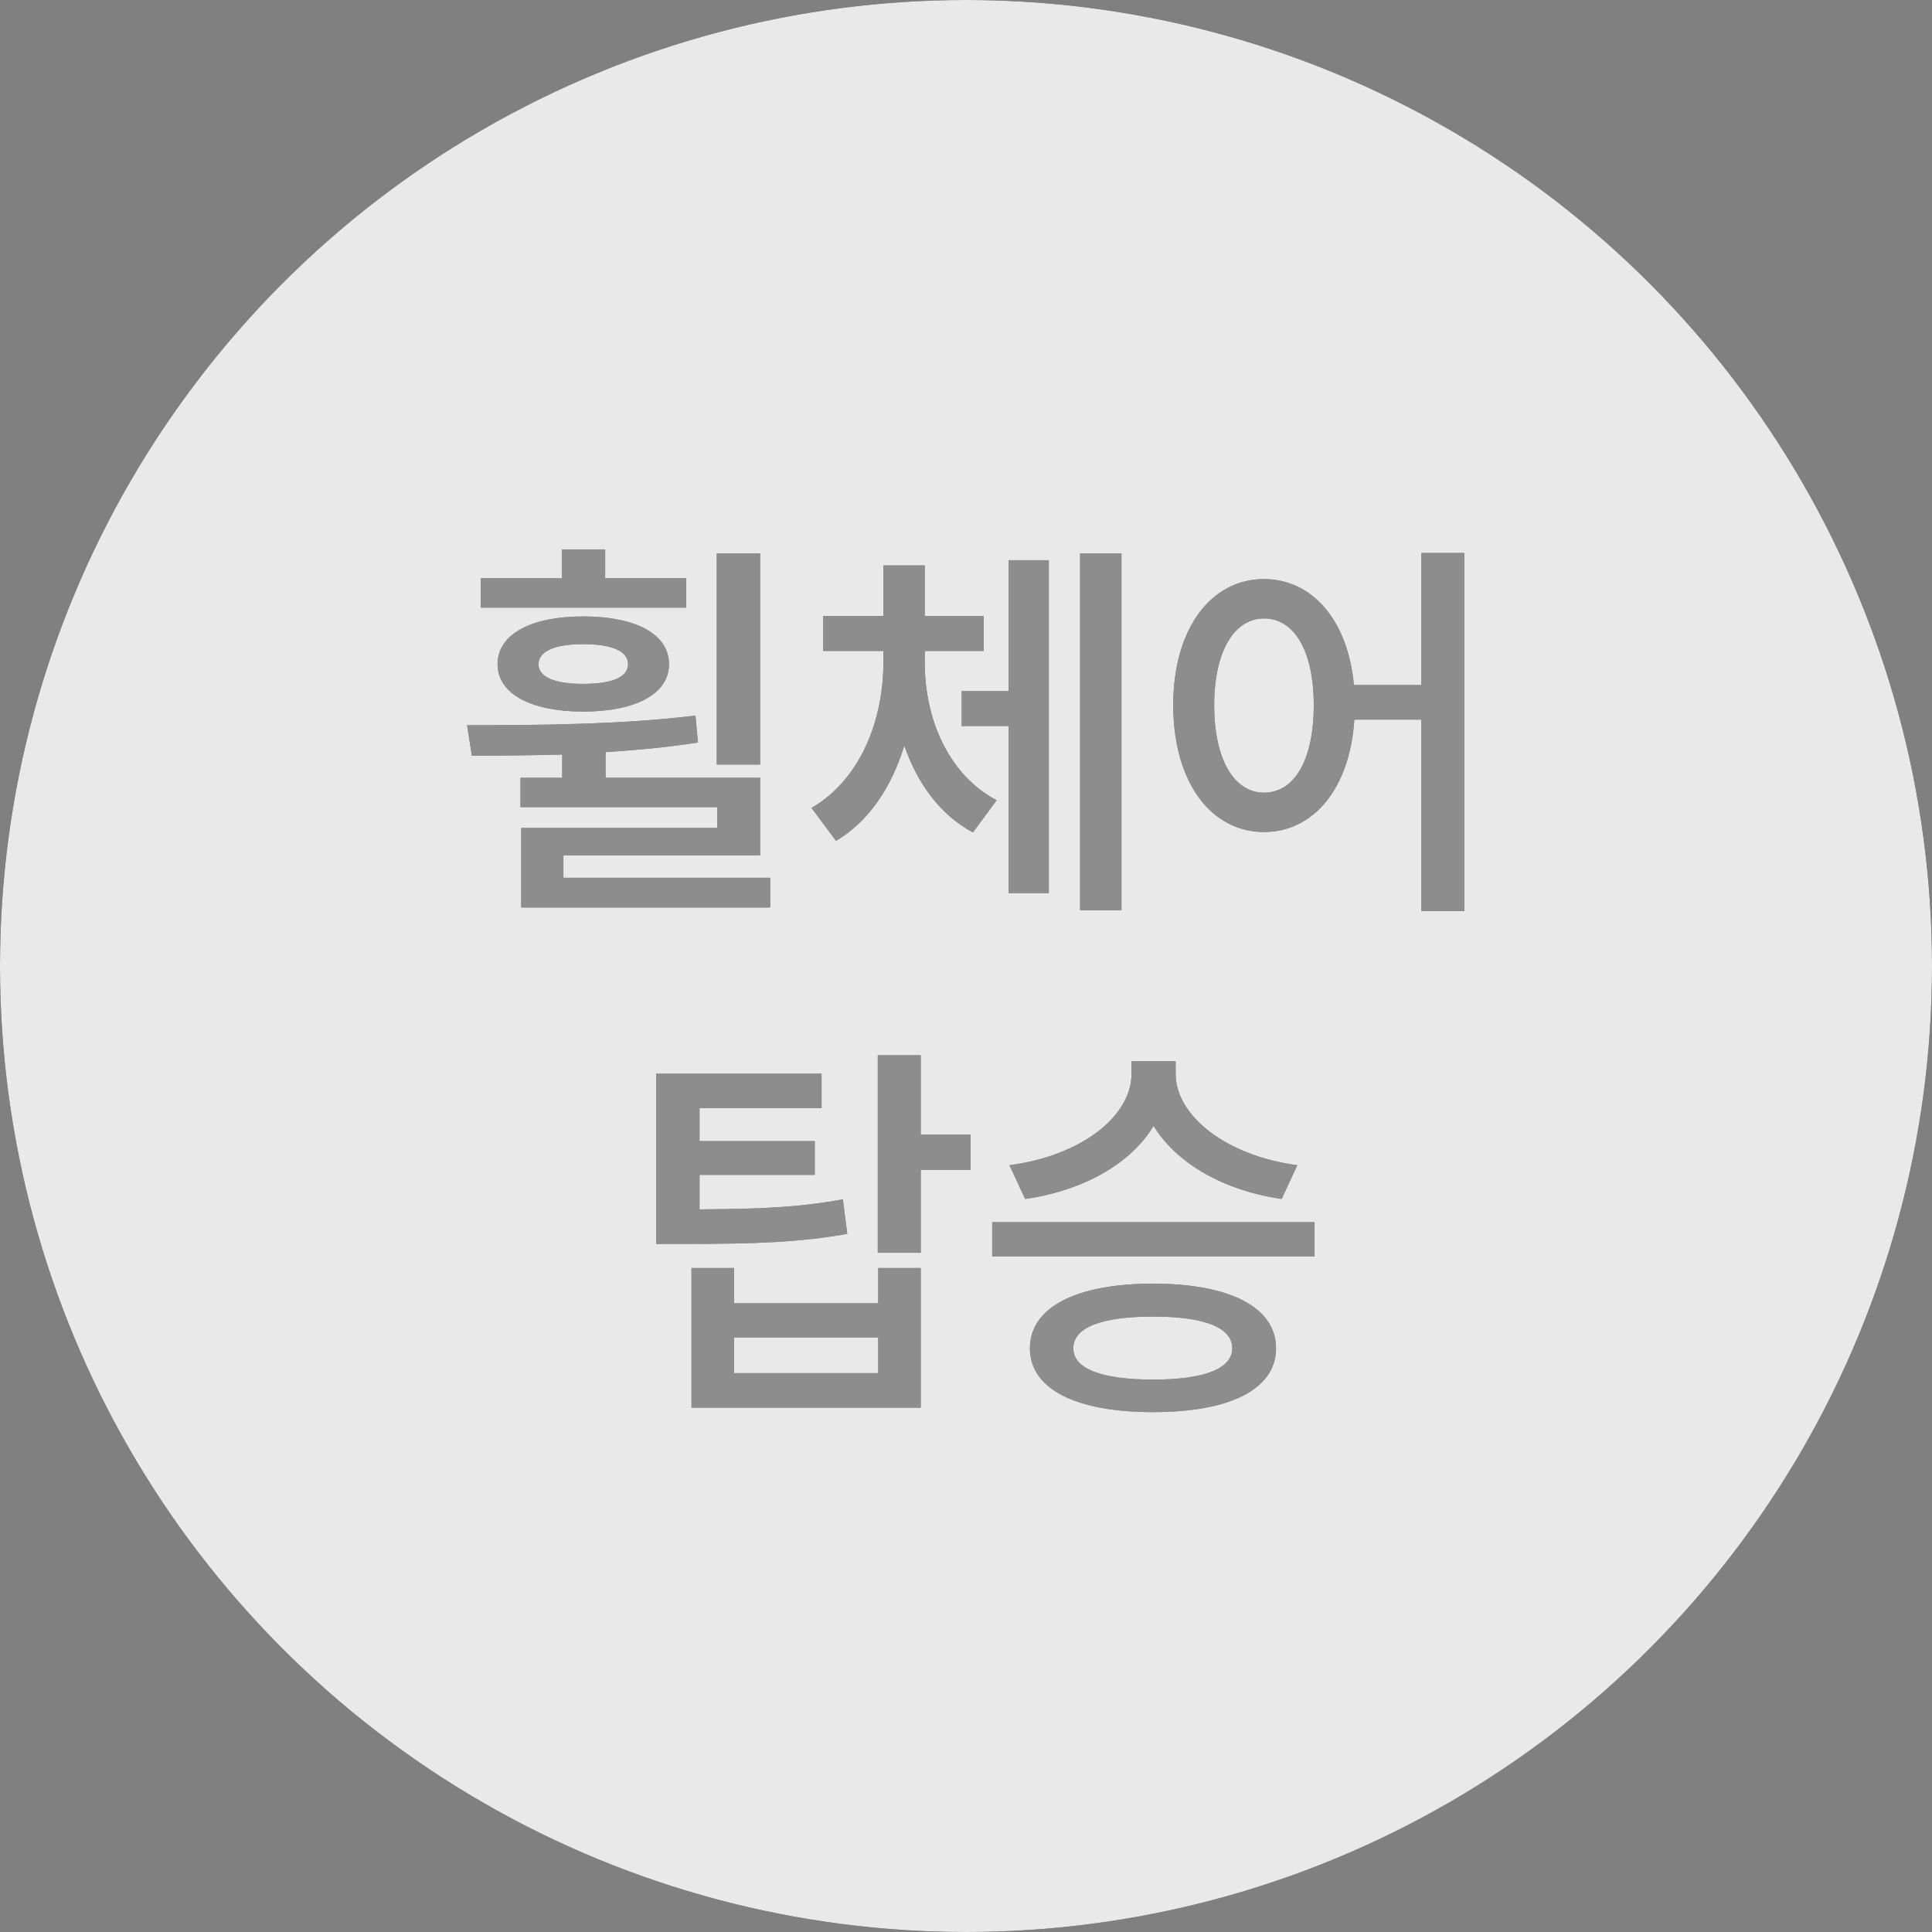 <svg width="77" height="77" viewBox="0 0 77 77" fill="none" xmlns="http://www.w3.org/2000/svg">
<rect x="0" y="0" width="77" height="77" fill="#808080" stroke="none"/>
<circle cx="38.5" cy="38.5" r="38.5" fill="#1A1A1A"/>
<circle cx="38.5" cy="38.5" r="38.5" fill="white" fill-opacity="0.9"/>
<path d="M19.159 23.048H22.391V21.896H24.119V23.048H27.351V24.216H19.159V23.048ZM18.615 28.904C21.255 28.904 24.711 28.888 27.719 28.52L27.815 29.592C26.599 29.784 25.367 29.896 24.135 29.976V31H30.295V34.088H22.455V34.984H30.695V36.168H20.775V33H28.583V32.168H20.743V31H22.407V30.072C21.127 30.104 19.895 30.12 18.807 30.12L18.615 28.904ZM19.831 26.472C19.831 25.272 21.175 24.568 23.239 24.568C25.335 24.568 26.663 25.272 26.663 26.472C26.663 27.656 25.335 28.36 23.239 28.36C21.175 28.36 19.831 27.656 19.831 26.472ZM21.463 26.472C21.463 27 22.135 27.256 23.239 27.256C24.375 27.256 25.031 27 25.031 26.472C25.031 25.944 24.375 25.672 23.239 25.672C22.135 25.672 21.463 25.944 21.463 26.472ZM28.567 30.472V22.056H30.295V30.472H28.567ZM38.328 27.544H40.2V22.328H41.8V35.592H40.2V28.936H38.328V27.544ZM32.344 32.2C34.328 31.048 35.208 28.648 35.208 26.408V25.944H32.808V24.552H35.208V22.536H36.856V24.552H39.208V25.944H36.856V26.408C36.856 28.6 37.752 30.84 39.72 31.896L38.776 33.176C37.464 32.472 36.568 31.224 36.04 29.72C35.544 31.336 34.648 32.728 33.32 33.512L32.344 32.2ZM43.048 36.28V22.056H44.696V36.28H43.048ZM50.376 23.08C52.28 23.08 53.72 24.696 53.96 27.304H56.648V22.04H58.36V36.312H56.648V28.68H53.976C53.8 31.432 52.344 33.16 50.376 33.16C48.28 33.16 46.76 31.192 46.76 28.104C46.76 25.032 48.28 23.08 50.376 23.08ZM48.392 28.104C48.392 30.312 49.208 31.592 50.376 31.592C51.576 31.592 52.36 30.312 52.36 28.104C52.36 25.928 51.576 24.648 50.376 24.648C49.208 24.648 48.392 25.928 48.392 28.104ZM26.152 42.792H32.744V44.168H27.88V45.48H32.472V46.824H27.88V48.2C30.344 48.184 31.848 48.12 33.592 47.8L33.768 49.176C31.848 49.512 30.152 49.576 27.288 49.576H26.152V42.792ZM27.56 56.104V50.536H29.256V51.944H35V50.536H36.696V56.104H27.56ZM29.256 54.728H35V53.304H29.256V54.728ZM34.984 49.928V42.056H36.696V45.224H38.68V46.632H36.696V49.928H34.984ZM45.096 42.296H46.856V42.808C46.856 44.44 48.824 46.056 51.704 46.44L51.08 47.784C48.76 47.448 46.888 46.36 45.976 44.872C45.08 46.36 43.208 47.448 40.856 47.784L40.232 46.44C43.144 46.056 45.096 44.456 45.096 42.808V42.296ZM39.544 50.072V48.712H52.392V50.072H39.544ZM41.048 53.736C41.048 52.104 42.888 51.16 45.96 51.16C49.016 51.16 50.856 52.104 50.856 53.736C50.856 55.368 49.016 56.28 45.96 56.28C42.888 56.28 41.048 55.368 41.048 53.736ZM42.776 53.736C42.776 54.552 43.896 54.984 45.96 54.984C47.992 54.984 49.112 54.552 49.112 53.736C49.112 52.904 47.992 52.472 45.96 52.472C43.896 52.472 42.776 52.904 42.776 53.736Z" fill="#1A1A1A"/>
<path d="M19.159 23.048H22.391V21.896H24.119V23.048H27.351V24.216H19.159V23.048ZM18.615 28.904C21.255 28.904 24.711 28.888 27.719 28.52L27.815 29.592C26.599 29.784 25.367 29.896 24.135 29.976V31H30.295V34.088H22.455V34.984H30.695V36.168H20.775V33H28.583V32.168H20.743V31H22.407V30.072C21.127 30.104 19.895 30.12 18.807 30.12L18.615 28.904ZM19.831 26.472C19.831 25.272 21.175 24.568 23.239 24.568C25.335 24.568 26.663 25.272 26.663 26.472C26.663 27.656 25.335 28.36 23.239 28.36C21.175 28.36 19.831 27.656 19.831 26.472ZM21.463 26.472C21.463 27 22.135 27.256 23.239 27.256C24.375 27.256 25.031 27 25.031 26.472C25.031 25.944 24.375 25.672 23.239 25.672C22.135 25.672 21.463 25.944 21.463 26.472ZM28.567 30.472V22.056H30.295V30.472H28.567ZM38.328 27.544H40.2V22.328H41.8V35.592H40.2V28.936H38.328V27.544ZM32.344 32.2C34.328 31.048 35.208 28.648 35.208 26.408V25.944H32.808V24.552H35.208V22.536H36.856V24.552H39.208V25.944H36.856V26.408C36.856 28.6 37.752 30.84 39.72 31.896L38.776 33.176C37.464 32.472 36.568 31.224 36.04 29.72C35.544 31.336 34.648 32.728 33.32 33.512L32.344 32.2ZM43.048 36.28V22.056H44.696V36.28H43.048ZM50.376 23.08C52.28 23.08 53.72 24.696 53.96 27.304H56.648V22.04H58.36V36.312H56.648V28.68H53.976C53.8 31.432 52.344 33.16 50.376 33.16C48.28 33.16 46.76 31.192 46.76 28.104C46.76 25.032 48.28 23.08 50.376 23.08ZM48.392 28.104C48.392 30.312 49.208 31.592 50.376 31.592C51.576 31.592 52.36 30.312 52.36 28.104C52.36 25.928 51.576 24.648 50.376 24.648C49.208 24.648 48.392 25.928 48.392 28.104ZM26.152 42.792H32.744V44.168H27.88V45.48H32.472V46.824H27.88V48.2C30.344 48.184 31.848 48.12 33.592 47.8L33.768 49.176C31.848 49.512 30.152 49.576 27.288 49.576H26.152V42.792ZM27.56 56.104V50.536H29.256V51.944H35V50.536H36.696V56.104H27.56ZM29.256 54.728H35V53.304H29.256V54.728ZM34.984 49.928V42.056H36.696V45.224H38.68V46.632H36.696V49.928H34.984ZM45.096 42.296H46.856V42.808C46.856 44.44 48.824 46.056 51.704 46.44L51.08 47.784C48.76 47.448 46.888 46.36 45.976 44.872C45.08 46.36 43.208 47.448 40.856 47.784L40.232 46.44C43.144 46.056 45.096 44.456 45.096 42.808V42.296ZM39.544 50.072V48.712H52.392V50.072H39.544ZM41.048 53.736C41.048 52.104 42.888 51.16 45.96 51.16C49.016 51.16 50.856 52.104 50.856 53.736C50.856 55.368 49.016 56.28 45.96 56.28C42.888 56.28 41.048 55.368 41.048 53.736ZM42.776 53.736C42.776 54.552 43.896 54.984 45.96 54.984C47.992 54.984 49.112 54.552 49.112 53.736C49.112 52.904 47.992 52.472 45.96 52.472C43.896 52.472 42.776 52.904 42.776 53.736Z" fill="white" fill-opacity="0.5"/>
</svg>
